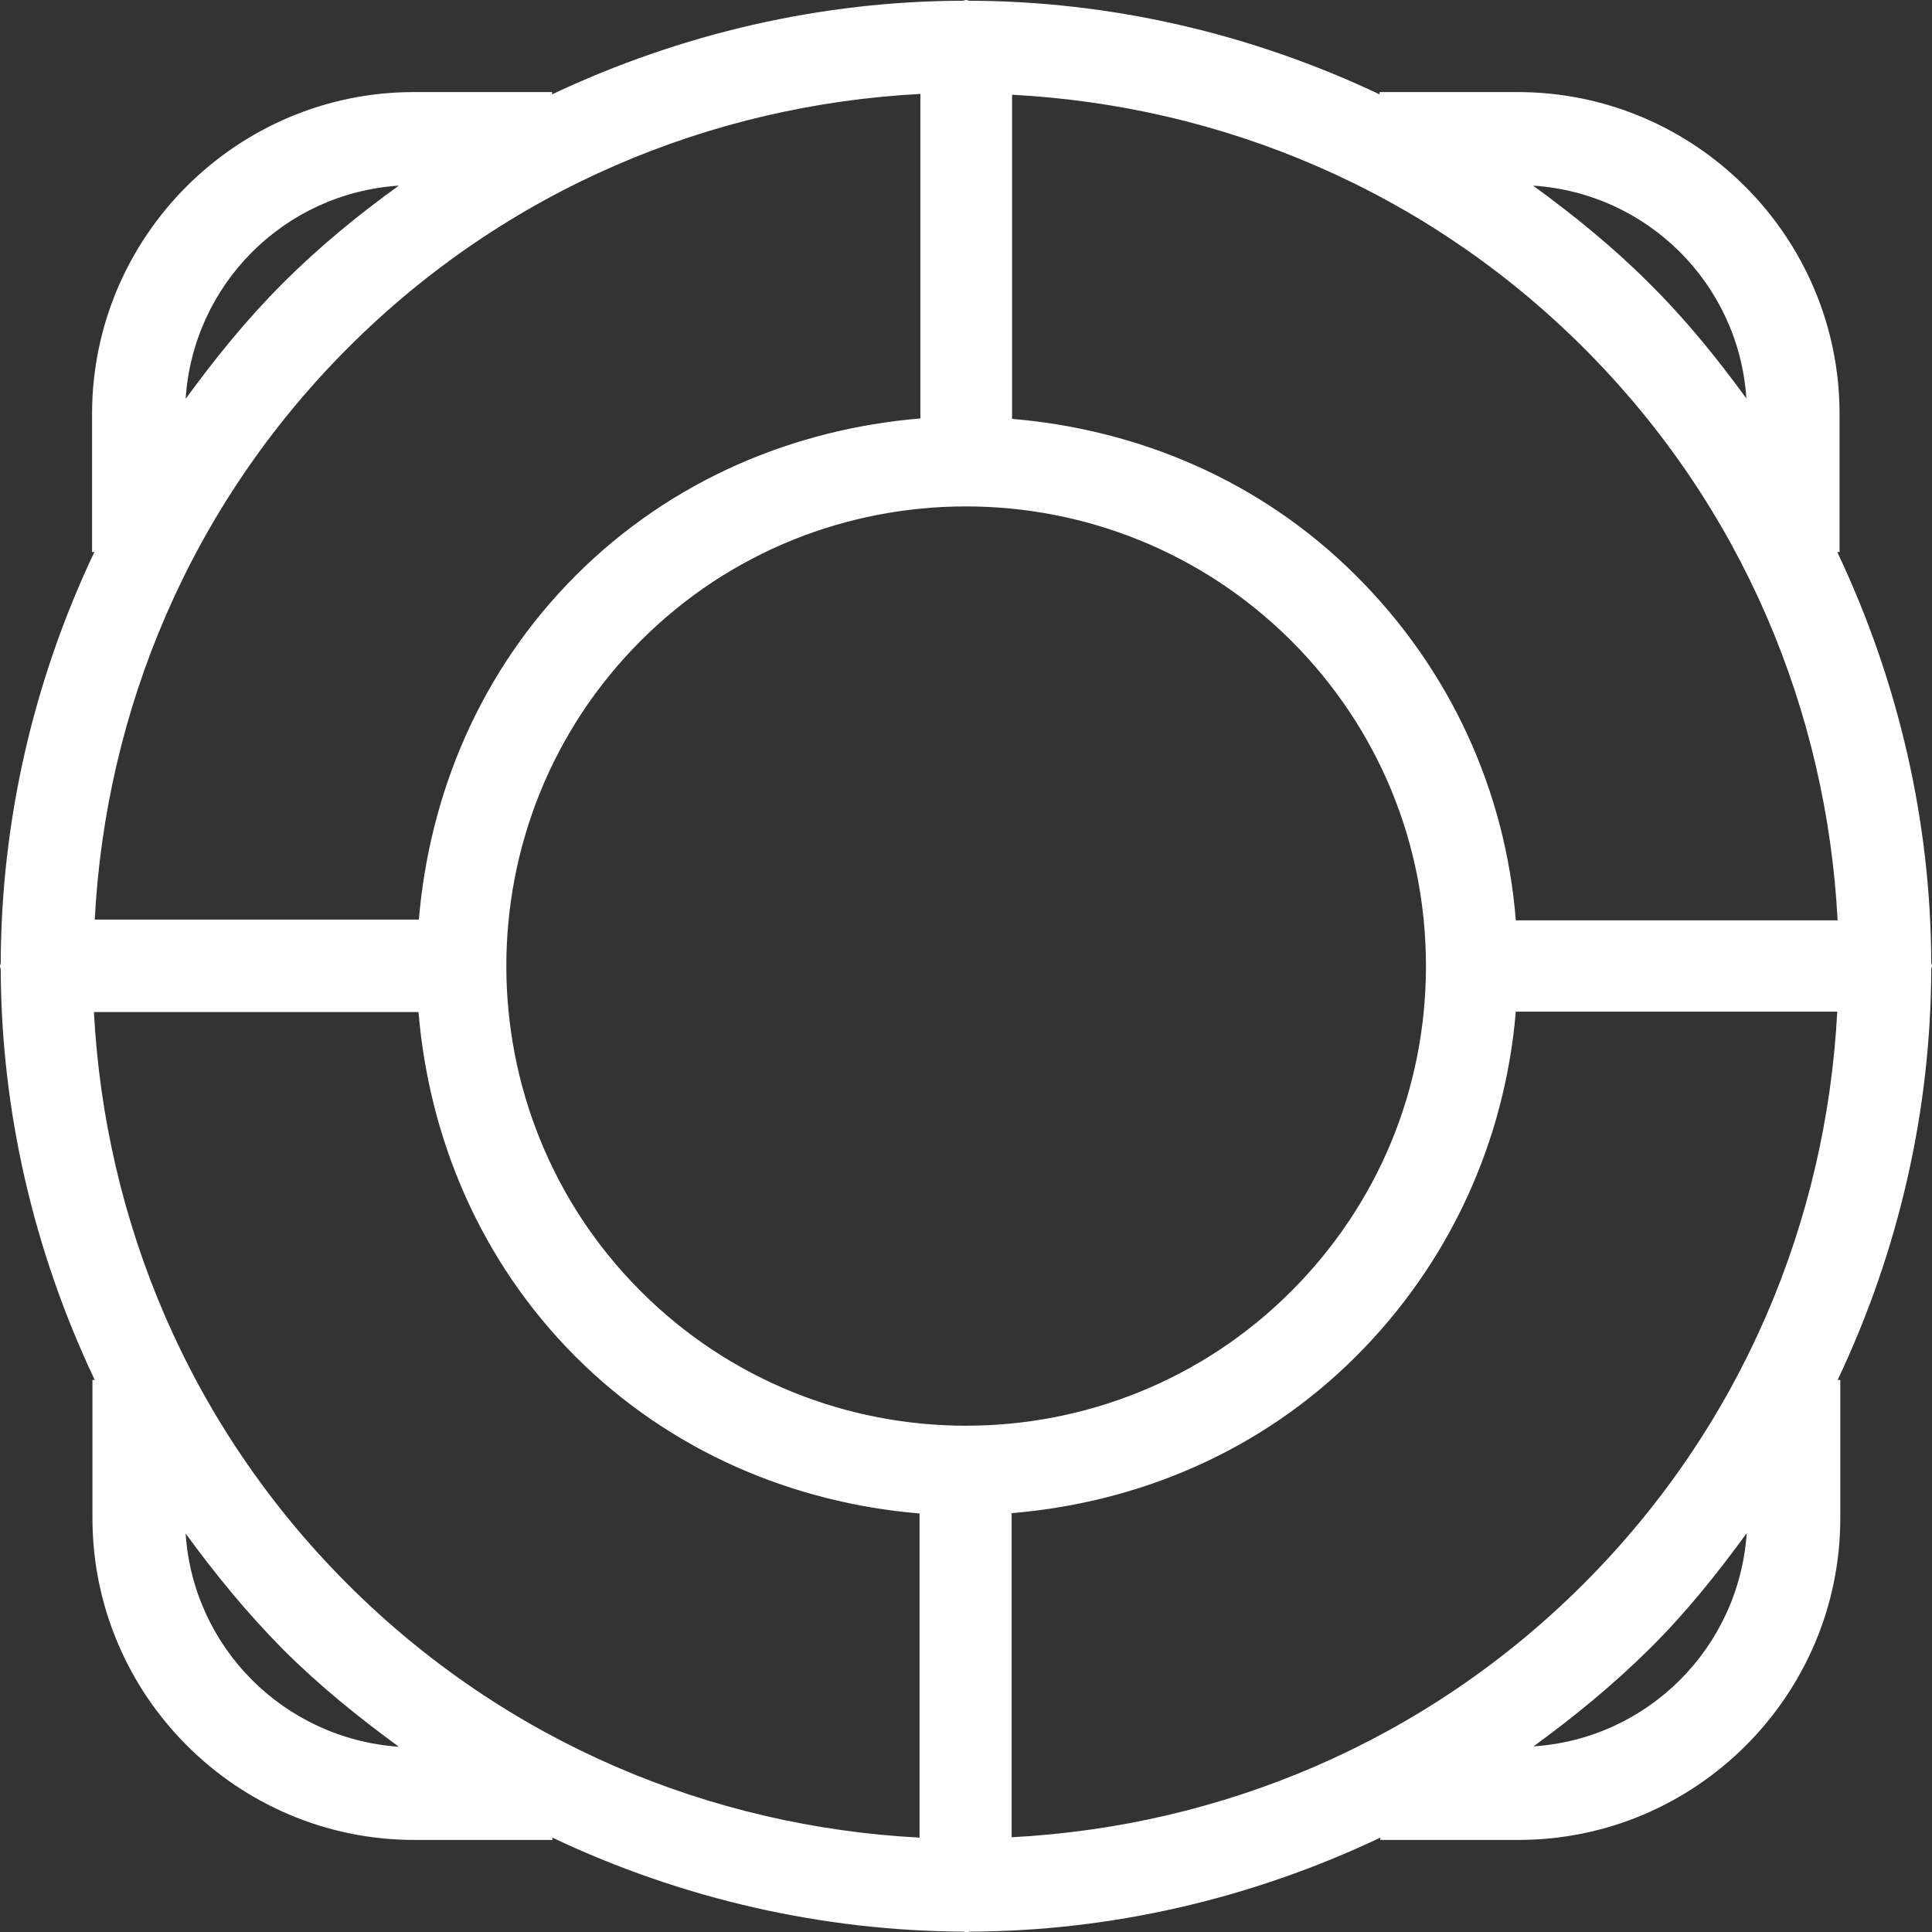 <svg width="26" height="26" viewBox="0 0 26 26" fill="none" xmlns="http://www.w3.org/2000/svg">
<rect x="0" y="0" width="26" height="26" fill="#333333" stroke="none"/>
<g clip-path="url(#clip0_104_774)">
<path d="M25.99 13.041C25.99 13.025 26 13.015 26 13C26 12.985 25.995 12.975 25.99 12.959C25.985 11.065 25.553 9.176 24.725 7.429H24.756V5.571C24.756 3.184 22.811 1.239 20.424 1.239H18.566V1.27C16.829 0.447 14.94 0.015 13.046 0.01C13.03 0.01 13.015 0 13 0C12.985 0 12.97 0.01 12.954 0.01C11.06 0.015 9.171 0.447 7.429 1.27V1.239H5.571C3.184 1.239 1.239 3.184 1.239 5.571V7.429H1.27C0.442 9.176 0.015 11.065 0.01 12.959C0.01 12.975 0 12.985 0 13C0 13.015 0.005 13.025 0.01 13.041C0.015 14.935 0.447 16.824 1.275 18.571H1.244V20.429C1.244 22.816 3.189 24.761 5.576 24.761H7.434V24.73C9.181 25.558 11.07 25.985 12.964 25.995C12.98 25.995 12.99 26.005 13.005 26.005C13.02 26.005 13.03 26 13.046 25.995C14.94 25.99 16.829 25.558 18.576 24.73V24.761H20.434C22.821 24.761 24.766 22.816 24.766 20.429V18.571H24.73C25.558 16.824 25.985 14.935 25.99 13.041ZM20.399 12.38C20.257 10.629 19.51 9.004 18.251 7.749C16.961 6.459 15.306 5.779 13.62 5.637V1.275C16.423 1.422 19.18 2.549 21.318 4.687C23.456 6.825 24.583 9.582 24.73 12.386H20.399V12.38ZM8.623 17.377C6.211 14.965 6.211 11.035 8.623 8.623C9.831 7.414 11.416 6.815 13 6.815C14.584 6.815 16.169 7.419 17.377 8.623C18.545 9.791 19.19 11.345 19.19 13C19.19 14.655 18.545 16.209 17.377 17.377C14.965 19.79 11.035 19.79 8.623 17.377ZM12.38 5.632C10.69 5.774 9.039 6.454 7.749 7.744C6.459 9.034 5.779 10.69 5.637 12.375H1.275C1.422 9.572 2.549 6.815 4.687 4.677C6.825 2.539 9.582 1.412 12.386 1.264V5.632H12.38ZM5.632 13.62C5.774 15.31 6.454 16.961 7.744 18.256C9.034 19.546 10.69 20.226 12.375 20.368V24.73C9.572 24.583 6.815 23.456 4.677 21.318C2.539 19.18 1.412 16.423 1.264 13.62H5.632ZM13.62 20.363C15.31 20.221 16.961 19.541 18.251 18.251C19.505 16.997 20.252 15.366 20.399 13.614H24.725C24.578 16.418 23.451 19.175 21.313 21.313C19.175 23.451 16.418 24.578 13.614 24.725V20.363H13.62ZM23.502 5.362C23.11 4.824 22.684 4.296 22.191 3.809C21.704 3.321 21.176 2.895 20.632 2.498C22.176 2.6 23.4 3.824 23.502 5.362ZM5.368 2.498C4.824 2.889 4.296 3.321 3.809 3.809C3.321 4.296 2.895 4.824 2.498 5.368C2.6 3.824 3.824 2.6 5.368 2.498ZM2.498 20.637C2.895 21.181 3.321 21.704 3.809 22.197C4.296 22.684 4.824 23.11 5.368 23.507C3.824 23.4 2.6 22.176 2.498 20.637ZM20.637 23.502C21.181 23.105 21.704 22.679 22.197 22.191C22.689 21.704 23.11 21.176 23.507 20.632C23.4 22.176 22.176 23.4 20.637 23.502Z" fill="white"/>
</g>
<defs>
<clipPath id="clip0_104_774">
<rect width="26" height="26" fill="white"/>
</clipPath>
</defs>
</svg>

